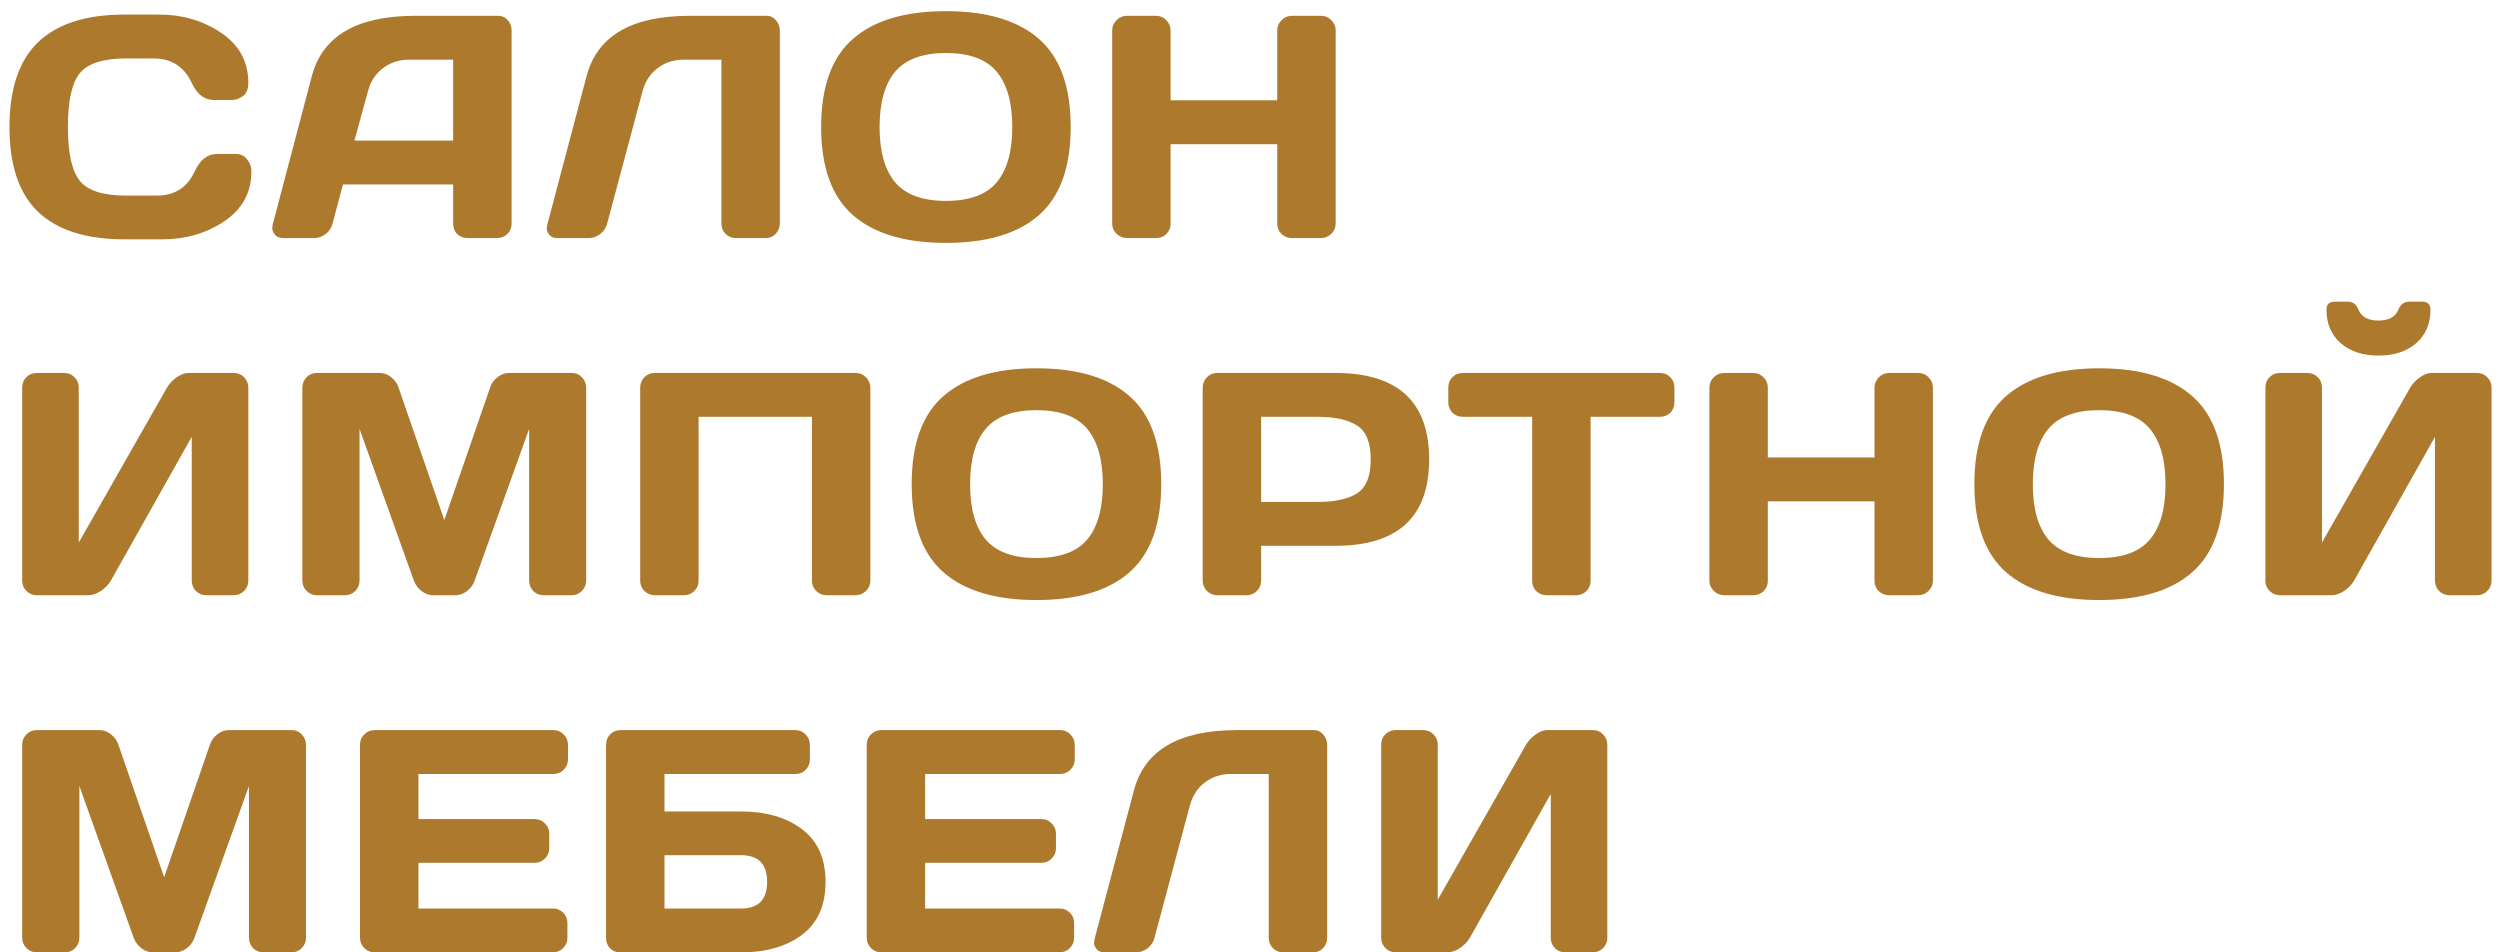 <svg width="126" height="48" viewBox="0 0 126 48" fill="none" xmlns="http://www.w3.org/2000/svg">
<path d="M1.922 10.68C0.958 9.758 0.477 8.333 0.477 6.406C0.477 4.474 0.958 3.047 1.922 2.125C2.891 1.198 4.341 0.734 6.273 0.734H8.016C9.198 0.734 10.242 1.042 11.148 1.656C12.06 2.271 12.516 3.112 12.516 4.18C12.516 4.487 12.425 4.708 12.242 4.844C12.06 4.974 11.883 5.039 11.711 5.039H10.781C10.302 5.039 9.93 4.753 9.664 4.18C9.279 3.357 8.638 2.945 7.742 2.945H6.352C5.211 2.945 4.438 3.19 4.031 3.68C3.625 4.169 3.422 5.076 3.422 6.398C3.422 7.721 3.625 8.63 4.031 9.125C4.438 9.615 5.211 9.859 6.352 9.859H7.906C8.802 9.859 9.44 9.448 9.82 8.625C10.086 8.047 10.461 7.758 10.945 7.758H11.875C12.12 7.758 12.312 7.849 12.453 8.031C12.599 8.214 12.672 8.411 12.672 8.625C12.672 9.693 12.219 10.534 11.312 11.148C10.406 11.758 9.362 12.062 8.18 12.062H6.273C4.341 12.062 2.891 11.602 1.922 10.68ZM13.753 11.281L15.714 3.844C16.246 1.818 17.975 0.802 20.902 0.797H25.113C25.305 0.797 25.464 0.87 25.589 1.016C25.72 1.161 25.785 1.331 25.785 1.523V11.281C25.785 11.484 25.712 11.656 25.566 11.797C25.42 11.932 25.246 12 25.043 12H23.574C23.36 12 23.183 11.932 23.043 11.797C22.907 11.656 22.839 11.479 22.839 11.266V9.297H17.285L16.761 11.266C16.709 11.479 16.592 11.656 16.41 11.797C16.227 11.932 16.035 12 15.832 12H14.293C14.089 12 13.944 11.943 13.855 11.828C13.767 11.708 13.722 11.604 13.722 11.516C13.727 11.427 13.738 11.349 13.753 11.281ZM17.863 7.086H22.839V3.008H20.613C20.113 3.008 19.675 3.151 19.3 3.438C18.93 3.719 18.68 4.099 18.55 4.578L17.863 7.086ZM27.577 11.344L29.562 3.844C30.093 1.818 31.819 0.802 34.741 0.797H38.648C38.83 0.797 38.983 0.872 39.108 1.023C39.239 1.174 39.304 1.346 39.304 1.539V11.266C39.304 11.469 39.233 11.643 39.093 11.789C38.957 11.93 38.788 12 38.585 12H37.093C36.89 12 36.715 11.93 36.569 11.789C36.429 11.643 36.358 11.469 36.358 11.266V3.008H34.452C33.952 3.008 33.515 3.151 33.14 3.438C32.77 3.719 32.52 4.099 32.39 4.578L30.601 11.266C30.549 11.479 30.431 11.656 30.249 11.797C30.067 11.932 29.874 12 29.671 12H28.085C27.903 12 27.767 11.943 27.679 11.828C27.595 11.713 27.554 11.617 27.554 11.539C27.559 11.461 27.567 11.396 27.577 11.344ZM52.362 10.844C51.299 11.776 49.737 12.242 47.674 12.242C45.617 12.242 44.055 11.776 42.987 10.844C41.919 9.906 41.385 8.424 41.385 6.398C41.385 4.372 41.919 2.893 42.987 1.961C44.055 1.029 45.617 0.562 47.674 0.562C49.737 0.562 51.299 1.029 52.362 1.961C53.43 2.893 53.963 4.372 53.963 6.398C53.963 8.424 53.43 9.906 52.362 10.844ZM50.229 3.609C49.703 2.984 48.852 2.672 47.674 2.672C46.502 2.672 45.651 2.984 45.12 3.609C44.594 4.234 44.331 5.167 44.331 6.406C44.331 7.641 44.594 8.57 45.12 9.195C45.651 9.815 46.502 10.125 47.674 10.125C48.852 10.125 49.703 9.815 50.229 9.195C50.755 8.57 51.018 7.641 51.018 6.406C51.018 5.167 50.755 4.234 50.229 3.609ZM56.053 11.266V1.539C56.053 1.336 56.126 1.161 56.272 1.016C56.417 0.87 56.597 0.797 56.811 0.797H58.264C58.467 0.797 58.639 0.87 58.779 1.016C58.925 1.161 58.998 1.336 58.998 1.539V5.055H64.373V1.539C64.373 1.336 64.446 1.161 64.592 1.016C64.738 0.87 64.912 0.797 65.115 0.797H66.568C66.782 0.797 66.959 0.87 67.1 1.016C67.246 1.161 67.318 1.336 67.318 1.539V11.266C67.318 11.469 67.243 11.643 67.092 11.789C66.946 11.93 66.772 12 66.568 12H65.115C64.912 12 64.738 11.932 64.592 11.797C64.446 11.656 64.373 11.484 64.373 11.281V7.266H58.998V11.281C58.998 11.484 58.925 11.656 58.779 11.797C58.639 11.932 58.467 12 58.264 12H56.811C56.608 12 56.43 11.93 56.279 11.789C56.128 11.643 56.053 11.469 56.053 11.266ZM1.117 29.266V19.539C1.117 19.326 1.188 19.148 1.328 19.008C1.469 18.867 1.646 18.797 1.859 18.797H3.234C3.438 18.797 3.609 18.867 3.75 19.008C3.896 19.148 3.969 19.32 3.969 19.523V27.344L8.414 19.539C8.534 19.336 8.698 19.162 8.906 19.016C9.115 18.87 9.307 18.797 9.484 18.797H11.789C11.992 18.797 12.164 18.87 12.305 19.016C12.445 19.162 12.516 19.336 12.516 19.539V29.266C12.516 29.469 12.443 29.643 12.297 29.789C12.151 29.93 11.977 30 11.773 30H10.398C10.195 30 10.021 29.93 9.875 29.789C9.734 29.643 9.664 29.469 9.664 29.266V22.016L5.586 29.266C5.466 29.469 5.297 29.643 5.078 29.789C4.859 29.93 4.648 30 4.445 30H1.859C1.656 30 1.482 29.93 1.336 29.789C1.19 29.643 1.117 29.469 1.117 29.266ZM15.238 29.25V19.555C15.238 19.341 15.308 19.162 15.449 19.016C15.589 18.87 15.761 18.797 15.964 18.797H19.144C19.347 18.797 19.54 18.87 19.722 19.016C19.904 19.162 20.027 19.336 20.089 19.539L22.394 26.211L24.699 19.539C24.761 19.336 24.884 19.162 25.066 19.016C25.248 18.87 25.441 18.797 25.644 18.797H28.824C29.027 18.797 29.196 18.87 29.332 19.016C29.472 19.162 29.543 19.341 29.543 19.555V29.25C29.543 29.463 29.47 29.643 29.324 29.789C29.183 29.93 29.011 30 28.808 30H27.402C27.199 30 27.024 29.93 26.878 29.789C26.738 29.643 26.668 29.463 26.668 29.25V21.617L23.91 29.297C23.837 29.49 23.709 29.656 23.527 29.797C23.345 29.932 23.152 30 22.949 30H21.832C21.628 30 21.436 29.932 21.253 29.797C21.076 29.656 20.949 29.49 20.871 29.297L18.121 21.617V29.25C18.121 29.463 18.048 29.643 17.902 29.789C17.761 29.93 17.589 30 17.386 30H15.98C15.777 30 15.602 29.93 15.457 29.789C15.311 29.643 15.238 29.463 15.238 29.25ZM32.265 29.266V19.539C32.265 19.336 32.335 19.162 32.476 19.016C32.616 18.87 32.788 18.797 32.991 18.797H43.132C43.335 18.797 43.507 18.87 43.648 19.016C43.793 19.162 43.866 19.336 43.866 19.539V29.266C43.866 29.469 43.791 29.643 43.64 29.789C43.494 29.93 43.319 30 43.116 30H41.663C41.46 30 41.285 29.93 41.14 29.789C40.994 29.643 40.921 29.469 40.921 29.266V21.008H35.21V29.266C35.21 29.469 35.137 29.643 34.991 29.789C34.851 29.93 34.679 30 34.476 30H33.007C32.804 30 32.629 29.93 32.483 29.789C32.338 29.643 32.265 29.469 32.265 29.266ZM56.924 28.844C55.862 29.776 54.299 30.242 52.237 30.242C50.18 30.242 48.617 29.776 47.549 28.844C46.482 27.906 45.948 26.424 45.948 24.398C45.948 22.372 46.482 20.893 47.549 19.961C48.617 19.029 50.18 18.562 52.237 18.562C54.299 18.562 55.862 19.029 56.924 19.961C57.992 20.893 58.526 22.372 58.526 24.398C58.526 26.424 57.992 27.906 56.924 28.844ZM54.792 21.609C54.266 20.984 53.414 20.672 52.237 20.672C51.065 20.672 50.213 20.984 49.682 21.609C49.156 22.234 48.893 23.167 48.893 24.406C48.893 25.641 49.156 26.57 49.682 27.195C50.213 27.815 51.065 28.125 52.237 28.125C53.414 28.125 54.266 27.815 54.792 27.195C55.318 26.57 55.581 25.641 55.581 24.406C55.581 23.167 55.318 22.234 54.792 21.609ZM60.615 29.266V19.539C60.615 19.336 60.686 19.162 60.826 19.016C60.967 18.87 61.139 18.797 61.342 18.797H67.303C70.454 18.797 72.029 20.25 72.029 23.156C72.029 26.057 70.454 27.508 67.303 27.508H63.561V29.266C63.561 29.469 63.488 29.643 63.342 29.789C63.201 29.93 63.029 30 62.826 30H61.358C61.154 30 60.98 29.93 60.834 29.789C60.688 29.643 60.615 29.469 60.615 29.266ZM63.561 25.297H66.412C67.287 25.297 67.951 25.151 68.404 24.859C68.858 24.562 69.084 23.995 69.084 23.156C69.084 22.312 68.858 21.745 68.404 21.453C67.951 21.156 67.287 21.008 66.412 21.008H63.561V25.297ZM72.994 20.273V19.539C72.994 19.326 73.064 19.148 73.205 19.008C73.345 18.867 73.522 18.797 73.736 18.797H83.65C83.864 18.797 84.041 18.867 84.181 19.008C84.322 19.148 84.392 19.326 84.392 19.539V20.273C84.392 20.487 84.322 20.664 84.181 20.805C84.041 20.94 83.864 21.008 83.65 21.008H80.166V29.281C80.166 29.484 80.093 29.656 79.947 29.797C79.806 29.932 79.634 30 79.431 30H77.955C77.752 30 77.577 29.932 77.431 29.797C77.291 29.656 77.22 29.484 77.22 29.281V21.008H73.736C73.522 21.008 73.345 20.94 73.205 20.805C73.064 20.664 72.994 20.487 72.994 20.273ZM86.153 29.266V19.539C86.153 19.336 86.226 19.162 86.372 19.016C86.518 18.87 86.698 18.797 86.911 18.797H88.364C88.567 18.797 88.739 18.87 88.88 19.016C89.026 19.162 89.099 19.336 89.099 19.539V23.055H94.474V19.539C94.474 19.336 94.547 19.162 94.692 19.016C94.838 18.87 95.013 18.797 95.216 18.797H96.669C96.883 18.797 97.06 18.87 97.2 19.016C97.346 19.162 97.419 19.336 97.419 19.539V29.266C97.419 29.469 97.344 29.643 97.192 29.789C97.047 29.93 96.872 30 96.669 30H95.216C95.013 30 94.838 29.932 94.692 29.797C94.547 29.656 94.474 29.484 94.474 29.281V25.266H89.099V29.281C89.099 29.484 89.026 29.656 88.88 29.797C88.739 29.932 88.567 30 88.364 30H86.911C86.708 30 86.531 29.93 86.38 29.789C86.229 29.643 86.153 29.469 86.153 29.266ZM110.485 28.844C109.423 29.776 107.86 30.242 105.798 30.242C103.74 30.242 102.178 29.776 101.11 28.844C100.042 27.906 99.508 26.424 99.508 24.398C99.508 22.372 100.042 20.893 101.11 19.961C102.178 19.029 103.74 18.562 105.798 18.562C107.86 18.562 109.423 19.029 110.485 19.961C111.553 20.893 112.087 22.372 112.087 24.398C112.087 26.424 111.553 27.906 110.485 28.844ZM108.352 21.609C107.826 20.984 106.975 20.672 105.798 20.672C104.626 20.672 103.774 20.984 103.243 21.609C102.717 22.234 102.454 23.167 102.454 24.406C102.454 25.641 102.717 26.57 103.243 27.195C103.774 27.815 104.626 28.125 105.798 28.125C106.975 28.125 107.826 27.815 108.352 27.195C108.878 26.57 109.141 25.641 109.141 24.406C109.141 23.167 108.878 22.234 108.352 21.609ZM114.176 29.266V19.539C114.176 19.326 114.246 19.148 114.387 19.008C114.527 18.867 114.705 18.797 114.918 18.797H116.293C116.496 18.797 116.668 18.867 116.809 19.008C116.955 19.148 117.027 19.32 117.027 19.523V27.344L121.473 19.539C121.593 19.336 121.757 19.162 121.965 19.016C122.173 18.87 122.366 18.797 122.543 18.797H124.848C125.051 18.797 125.223 18.87 125.363 19.016C125.504 19.162 125.574 19.336 125.574 19.539V29.266C125.574 29.469 125.501 29.643 125.356 29.789C125.21 29.93 125.035 30 124.832 30H123.457C123.254 30 123.08 29.93 122.934 29.789C122.793 29.643 122.723 29.469 122.723 29.266V22.016L118.645 29.266C118.525 29.469 118.356 29.643 118.137 29.789C117.918 29.93 117.707 30 117.504 30H114.918C114.715 30 114.541 29.93 114.395 29.789C114.249 29.643 114.176 29.469 114.176 29.266ZM117.254 15.602C117.254 15.336 117.397 15.203 117.684 15.203H118.324C118.58 15.203 118.759 15.336 118.863 15.602C119.014 15.971 119.35 16.156 119.871 16.156C120.397 16.156 120.733 15.971 120.879 15.602C120.988 15.336 121.171 15.203 121.426 15.203H122.067C122.353 15.203 122.496 15.336 122.496 15.602C122.496 16.315 122.257 16.88 121.777 17.297C121.298 17.713 120.663 17.922 119.871 17.922C119.085 17.922 118.452 17.713 117.973 17.297C117.494 16.88 117.254 16.315 117.254 15.602ZM1.117 47.25V37.555C1.117 37.341 1.188 37.161 1.328 37.016C1.469 36.87 1.641 36.797 1.844 36.797H5.023C5.227 36.797 5.419 36.87 5.602 37.016C5.784 37.161 5.906 37.336 5.969 37.539L8.273 44.211L10.578 37.539C10.641 37.336 10.763 37.161 10.945 37.016C11.128 36.87 11.32 36.797 11.523 36.797H14.703C14.906 36.797 15.075 36.87 15.211 37.016C15.352 37.161 15.422 37.341 15.422 37.555V47.25C15.422 47.464 15.349 47.643 15.203 47.789C15.062 47.93 14.891 48 14.688 48H13.281C13.078 48 12.904 47.93 12.758 47.789C12.617 47.643 12.547 47.464 12.547 47.25V39.617L9.789 47.297C9.716 47.49 9.589 47.656 9.406 47.797C9.224 47.932 9.031 48 8.828 48H7.711C7.508 48 7.315 47.932 7.133 47.797C6.956 47.656 6.828 47.49 6.75 47.297L4 39.617V47.25C4 47.464 3.927 47.643 3.781 47.789C3.641 47.93 3.469 48 3.266 48H1.859C1.656 48 1.482 47.93 1.336 47.789C1.19 47.643 1.117 47.464 1.117 47.25ZM18.144 47.25V37.523C18.144 37.32 18.217 37.148 18.363 37.008C18.509 36.867 18.683 36.797 18.886 36.797H27.894C28.097 36.797 28.269 36.87 28.41 37.016C28.555 37.161 28.628 37.336 28.628 37.539V38.273C28.628 38.477 28.555 38.651 28.41 38.797C28.269 38.938 28.097 39.008 27.894 39.008H21.089V41.281H26.949C27.152 41.281 27.324 41.354 27.464 41.5C27.61 41.641 27.683 41.812 27.683 42.016V42.75C27.683 42.953 27.61 43.128 27.464 43.273C27.324 43.414 27.152 43.484 26.949 43.484H21.089V45.789H27.878C28.076 45.789 28.246 45.859 28.386 46C28.527 46.141 28.597 46.312 28.597 46.516V47.266C28.597 47.469 28.524 47.643 28.378 47.789C28.233 47.93 28.058 48 27.855 48H18.886C18.683 48 18.509 47.93 18.363 47.789C18.217 47.643 18.144 47.464 18.144 47.25ZM30.546 47.281V37.539C30.546 37.325 30.616 37.148 30.757 37.008C30.898 36.867 31.075 36.797 31.288 36.797H40.085C40.288 36.797 40.46 36.87 40.601 37.016C40.746 37.161 40.819 37.336 40.819 37.539V38.273C40.819 38.477 40.749 38.651 40.608 38.797C40.473 38.938 40.304 39.008 40.101 39.008H33.491V40.898H37.351C38.616 40.898 39.642 41.198 40.429 41.797C41.215 42.391 41.608 43.276 41.608 44.453C41.608 45.625 41.215 46.51 40.429 47.109C39.642 47.703 38.616 48 37.351 48H31.249C31.051 48 30.884 47.932 30.749 47.797C30.614 47.656 30.546 47.484 30.546 47.281ZM33.491 45.789H37.351C38.226 45.789 38.663 45.341 38.663 44.445C38.663 43.55 38.226 43.102 37.351 43.102H33.491V45.789ZM43.682 47.25V37.523C43.682 37.32 43.755 37.148 43.901 37.008C44.047 36.867 44.221 36.797 44.424 36.797H53.432C53.635 36.797 53.807 36.87 53.948 37.016C54.094 37.161 54.167 37.336 54.167 37.539V38.273C54.167 38.477 54.094 38.651 53.948 38.797C53.807 38.938 53.635 39.008 53.432 39.008H46.627V41.281H52.487C52.69 41.281 52.862 41.354 53.002 41.5C53.148 41.641 53.221 41.812 53.221 42.016V42.75C53.221 42.953 53.148 43.128 53.002 43.273C52.862 43.414 52.69 43.484 52.487 43.484H46.627V45.789H53.417C53.614 45.789 53.784 45.859 53.924 46C54.065 46.141 54.135 46.312 54.135 46.516V47.266C54.135 47.469 54.062 47.643 53.917 47.789C53.771 47.93 53.596 48 53.393 48H44.424C44.221 48 44.047 47.93 43.901 47.789C43.755 47.643 43.682 47.464 43.682 47.25ZM55.162 47.344L57.147 39.844C57.678 37.818 59.404 36.802 62.326 36.797H66.233C66.415 36.797 66.568 36.872 66.693 37.023C66.824 37.175 66.889 37.346 66.889 37.539V47.266C66.889 47.469 66.818 47.643 66.678 47.789C66.542 47.93 66.373 48 66.17 48H64.678C64.475 48 64.3 47.93 64.154 47.789C64.014 47.643 63.943 47.469 63.943 47.266V39.008H62.037C61.537 39.008 61.1 39.151 60.725 39.438C60.355 39.719 60.105 40.099 59.975 40.578L58.186 47.266C58.133 47.479 58.016 47.656 57.834 47.797C57.652 47.932 57.459 48 57.256 48H55.67C55.488 48 55.352 47.943 55.264 47.828C55.18 47.714 55.139 47.617 55.139 47.539C55.144 47.461 55.152 47.396 55.162 47.344ZM69.611 47.266V37.539C69.611 37.325 69.681 37.148 69.822 37.008C69.963 36.867 70.14 36.797 70.353 36.797H71.728C71.931 36.797 72.103 36.867 72.244 37.008C72.39 37.148 72.463 37.32 72.463 37.523V45.344L76.908 37.539C77.028 37.336 77.192 37.161 77.4 37.016C77.608 36.87 77.801 36.797 77.978 36.797H80.283C80.486 36.797 80.658 36.87 80.798 37.016C80.939 37.161 81.009 37.336 81.009 37.539V47.266C81.009 47.469 80.936 47.643 80.791 47.789C80.645 47.93 80.47 48 80.267 48H78.892C78.689 48 78.515 47.93 78.369 47.789C78.228 47.643 78.158 47.469 78.158 47.266V40.016L74.08 47.266C73.96 47.469 73.791 47.643 73.572 47.789C73.353 47.93 73.142 48 72.939 48H70.353C70.15 48 69.975 47.93 69.83 47.789C69.684 47.643 69.611 47.469 69.611 47.266Z" fill="#AD7A2D"/>
</svg>
